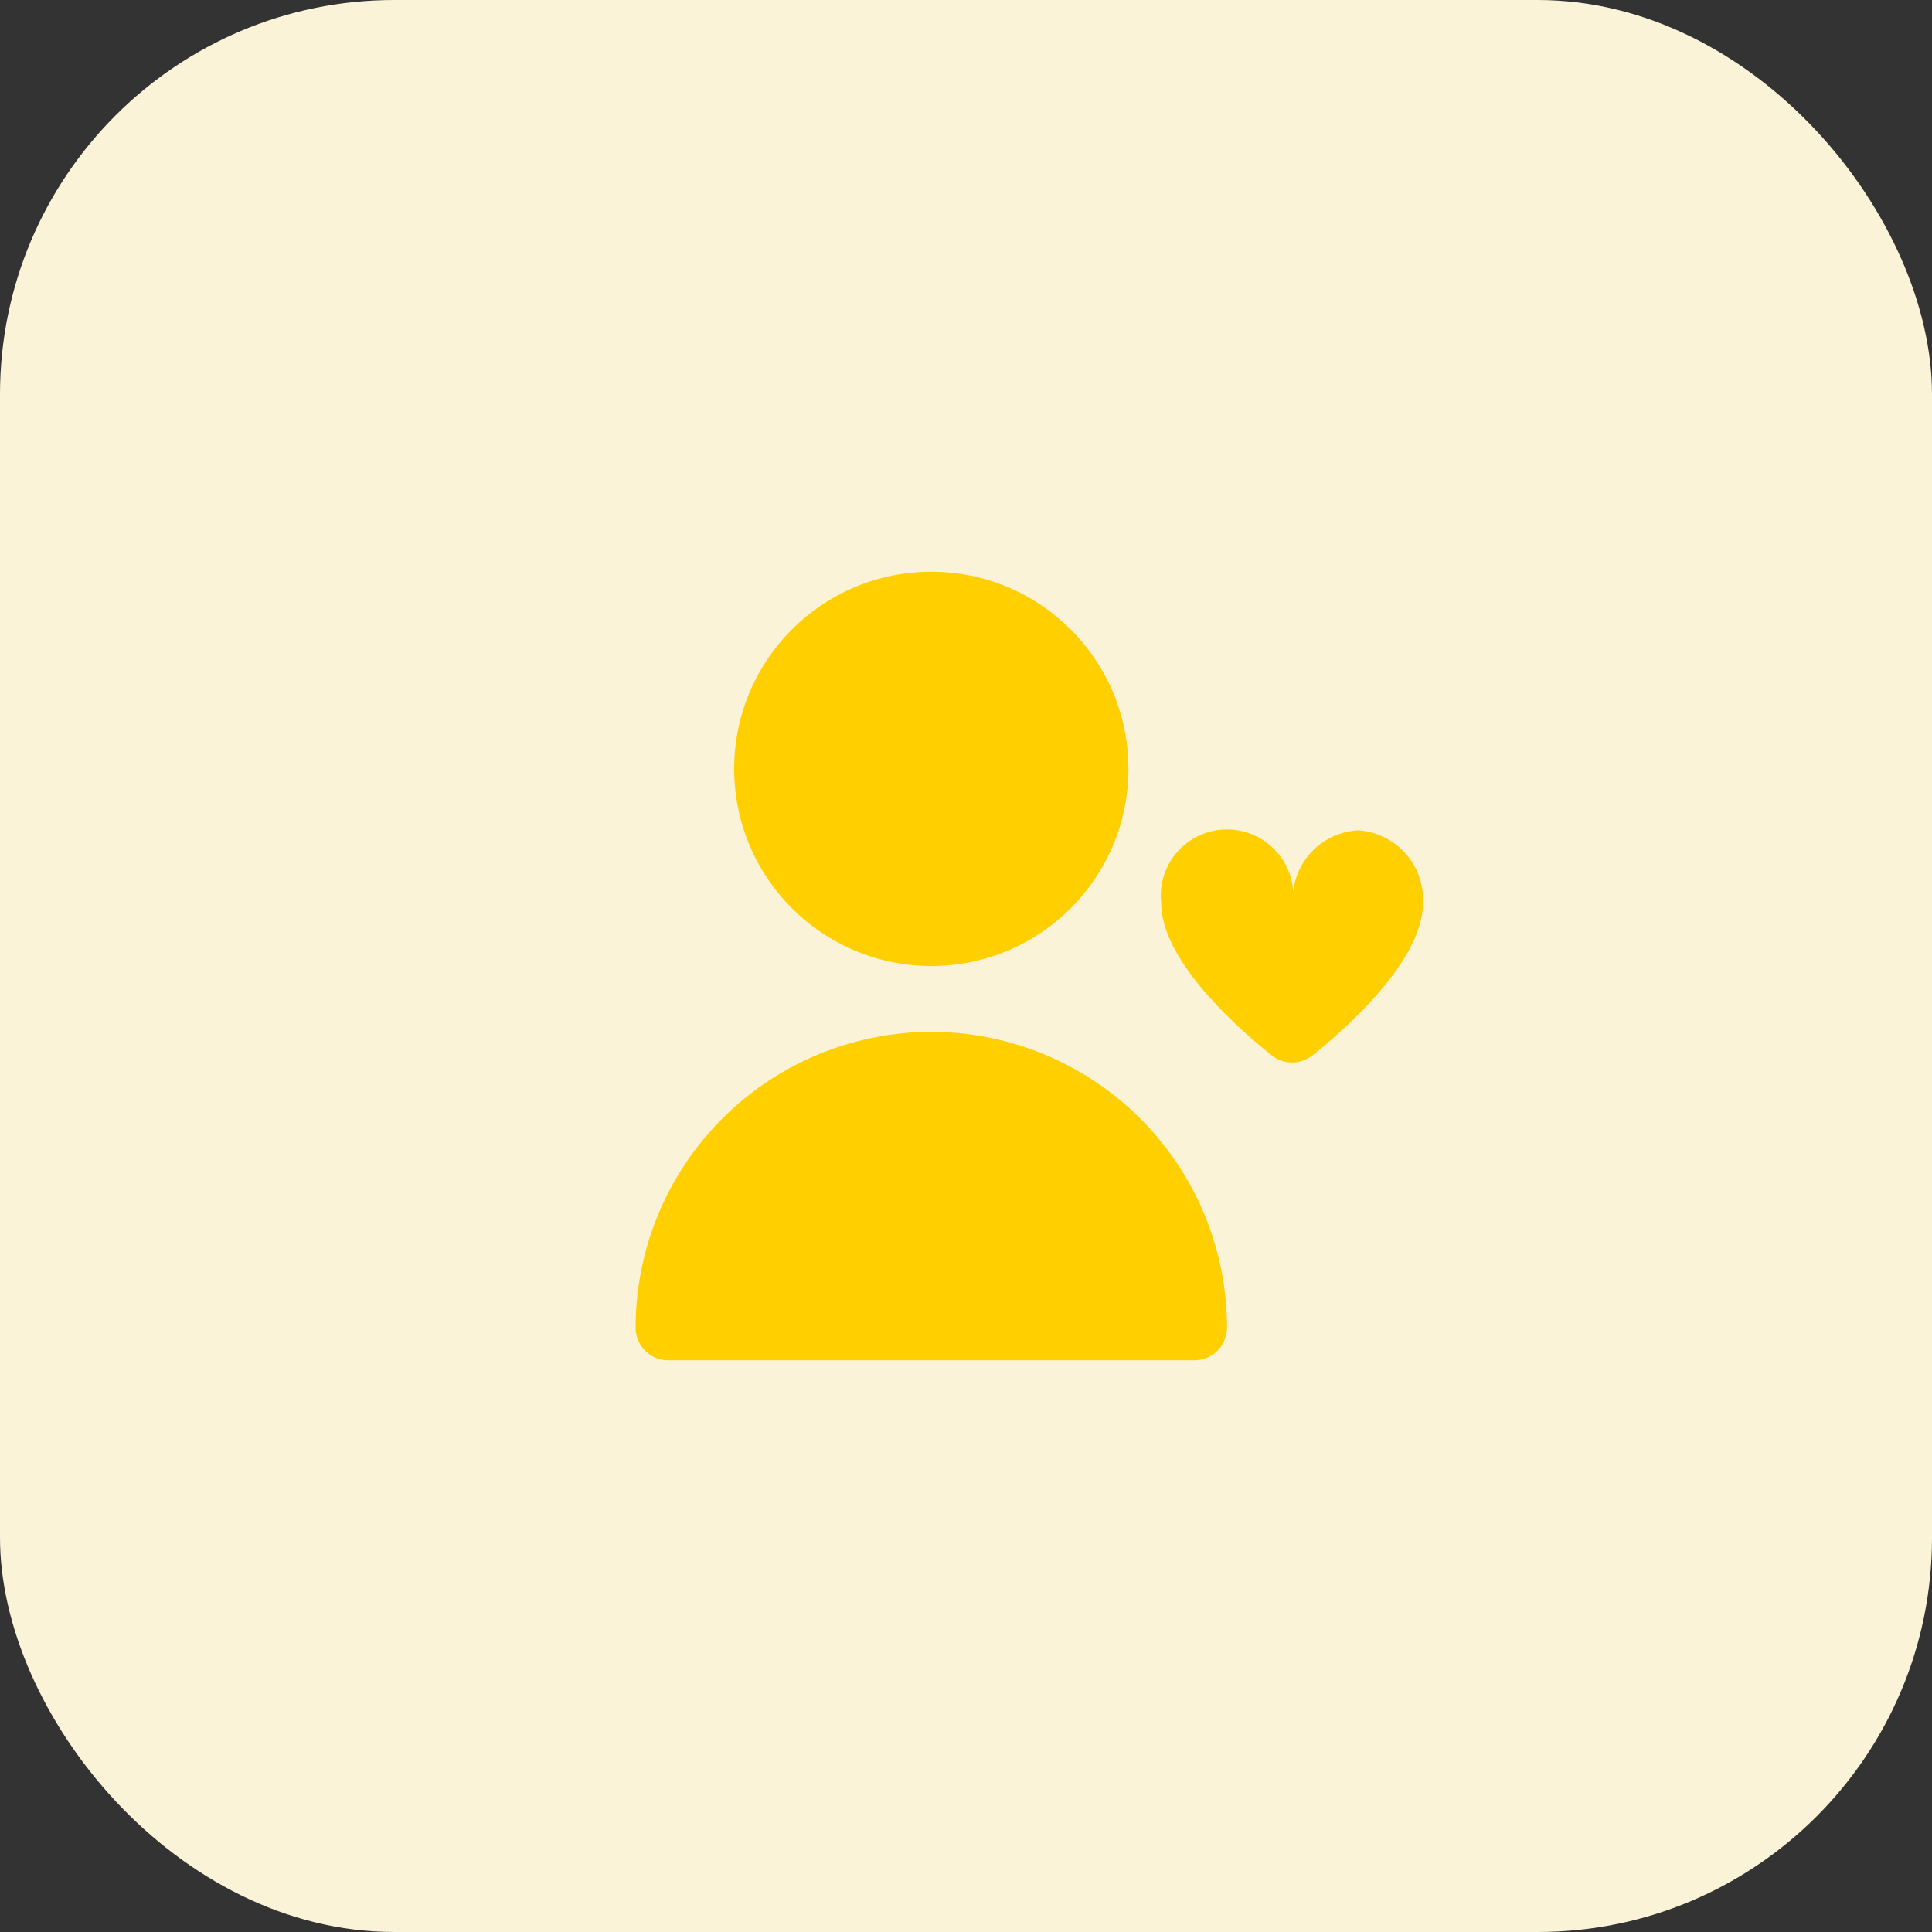 <svg xmlns="http://www.w3.org/2000/svg" viewBox="0 0 49 49"><rect x="0" y="0" width="49" height="49" fill="#333333" stroke="none"/><defs><style>.cls-1{fill:#faf3d8;}.cls-2{fill:#ffcf00;}</style></defs><g id="Layer_2" data-name="Layer 2"><g id="Layer_1-2" data-name="Layer 1"><rect class="cls-1" width="49" height="49" rx="10"/><circle class="cls-2" cx="23.62" cy="19.5" r="5"/><path class="cls-2" d="M23.62,26.17a7.51,7.51,0,0,0-7.5,7.5.83.83,0,0,0,.83.83H30.29a.83.83,0,0,0,.83-.83A7.51,7.51,0,0,0,23.62,26.17Z"/><path class="cls-2" d="M34.45,21.06a1.75,1.75,0,0,0-1.66,1.84,1.68,1.68,0,1,0-3.34,0c0,1.44,1.88,3.13,2.82,3.88a.83.83,0,0,0,1,0c.94-.75,2.82-2.44,2.82-3.88A1.76,1.76,0,0,0,34.45,21.06Z"/></g></g></svg>